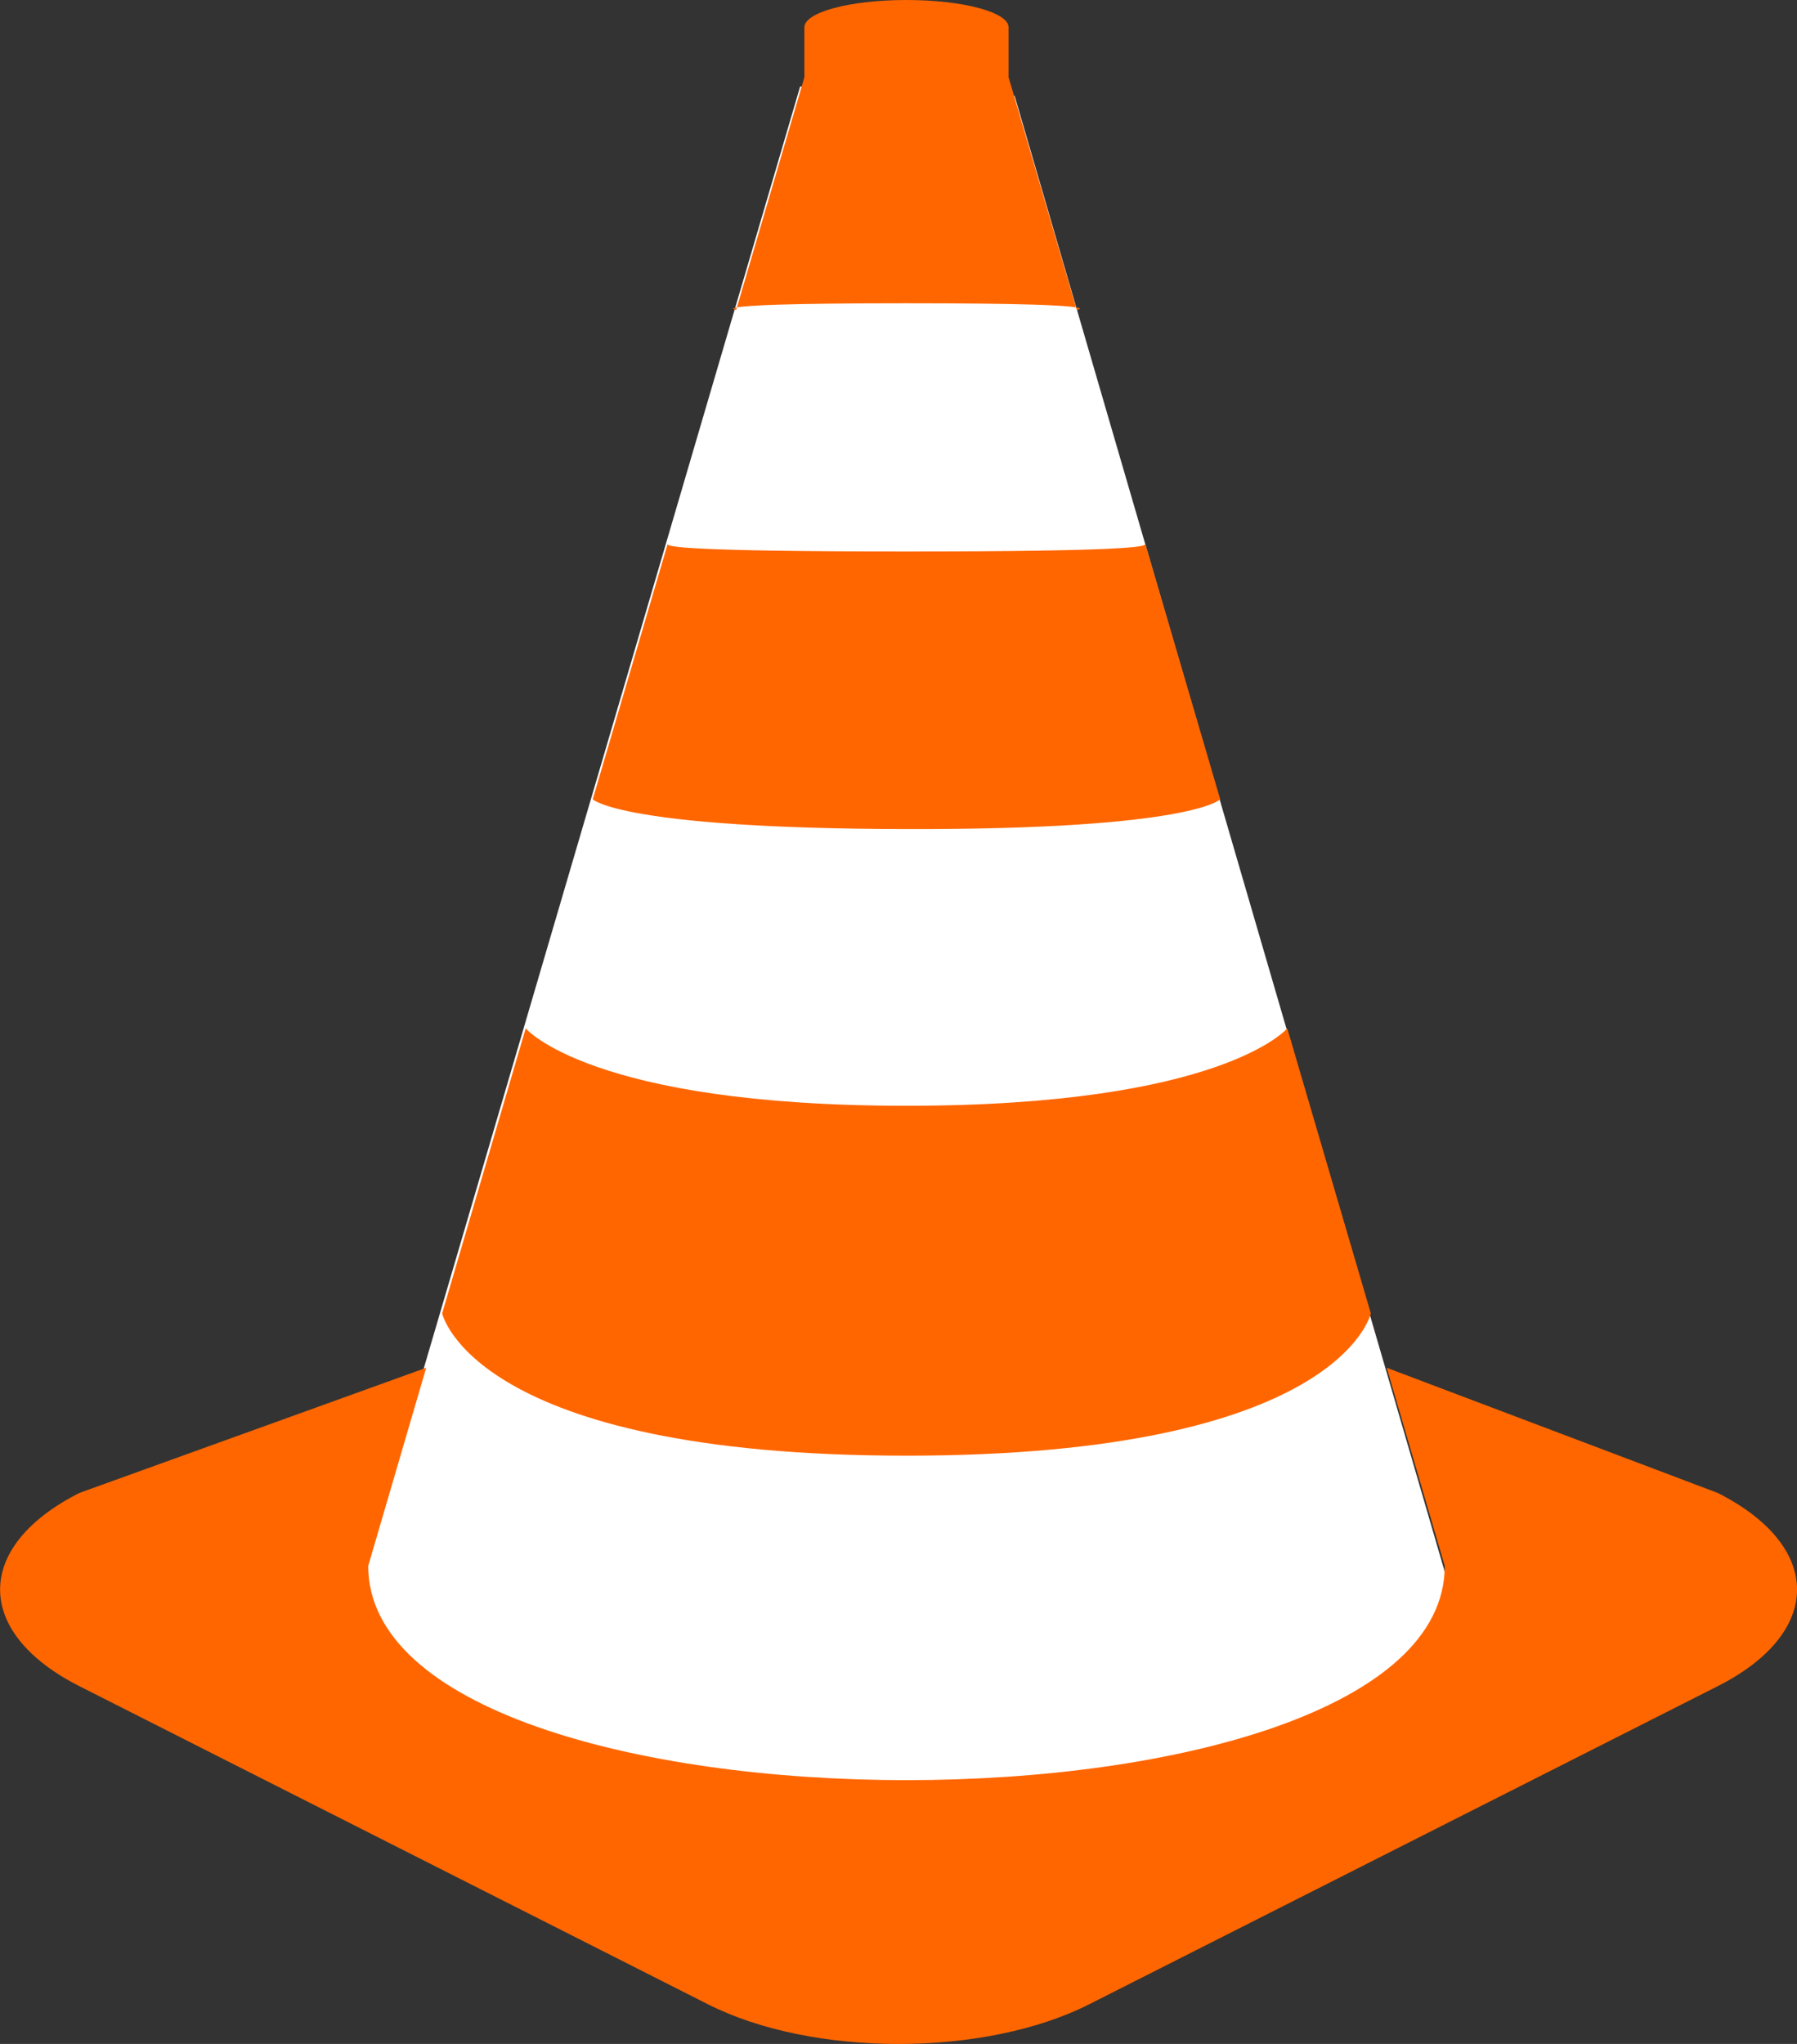 <?xml version="1.0" encoding="UTF-8" standalone="no"?>
<svg
   width="14.07"
   height="16"
   viewBox="0 0 14.07 16"
   version="1.1"
   id="svg8"
   inkscape:version="1.2.1 (9c6d41e4, 2022-07-14)"
   sodipodi:docname="plot.svg"
   xmlns:inkscape="http://www.inkscape.org/namespaces/inkscape"
   xmlns:sodipodi="http://sodipodi.sourceforge.net/DTD/sodipodi-0.dtd"
   xmlns="http://www.w3.org/2000/svg"
   xmlns:svg="http://www.w3.org/2000/svg"
   xmlns:rdf="http://www.w3.org/1999/02/22-rdf-syntax-ns#"
   xmlns:cc="http://creativecommons.org/ns#"
   xmlns:dc="http://purl.org/dc/elements/1.1/">
  <rect x="0" y="0" width="14.07" height="16" fill="#333333" stroke="none"/>
  <title
     id="title10">Construction plot</title>
  <defs
     id="defs2" />
  <sodipodi:namedview
     id="base"
     pagecolor="#000000"
     bordercolor="#666666"
     borderopacity="1.0"
     inkscape:pageopacity="0"
     inkscape:pageshadow="2"
     inkscape:zoom="24.419662"
     inkscape:cx="3.2146227"
     inkscape:cy="11.302368"
     inkscape:document-units="px"
     inkscape:current-layer="layer1"
     showgrid="false"
     showguides="true"
     inkscape:guide-bbox="true"
     inkscape:snap-bbox="true"
     inkscape:snap-bbox-edge-midpoints="true"
     inkscape:bbox-nodes="true"
     inkscape:snap-bbox-midpoints="true"
     inkscape:object-paths="true"
     inkscape:snap-intersection-paths="true"
     inkscape:snap-smooth-nodes="true"
     inkscape:snap-midpoints="true"
     inkscape:snap-object-midpoints="true"
     inkscape:snap-text-baseline="true"
     inkscape:snap-center="true"
     inkscape:snap-global="true"
     inkscape:bbox-paths="true"
     inkscape:snap-page="true"
     fit-margin-top="2"
     fit-margin-right="2"
     fit-margin-bottom="2"
     fit-margin-left="2"
     inkscape:window-width="1452"
     inkscape:window-height="970"
     inkscape:window-x="0"
     inkscape:window-y="25"
     inkscape:window-maximized="0"
     inkscape:document-rotation="0"
     inkscape:showpageshadow="0"
     inkscape:pagecheckerboard="0"
     inkscape:deskcolor="#d1d1d1"
     showborder="false"
     borderlayer="false"
     shape-rendering="auto" />
  <g
     inkscape:label="Calque 1"
     inkscape:groupmode="layer"
     id="layer1"
     transform="translate(-67.3,43.072)">
    <g
       id="g14367">
      <path
         id="rect14304"
         style="opacity:1;vector-effect:none;fill:#ffffff;fill-rule:evenodd;stroke-width:1.074;stop-color:#000000;stop-opacity:1"
         inkscape:label="rect14304"
         d="M 74.02,-41.359 75.698,-41.262 79.384,-28.067 69.966,-28.108 Z"
         transform="matrix(1,-0.014,0.011,1,0,0)"
         sodipodi:nodetypes="ccccc" />
      <path
         style="display:inline;opacity:1;vector-effect:none;fill:#ff6600;fill-opacity:1;stroke:none;stroke-width:0.079;stroke-linecap:round;stroke-linejoin:round;stroke-miterlimit:4;stroke-dasharray:none;stroke-dashoffset:0;stroke-opacity:1;paint-order:normal"
         d="M 74.397,-43.072 C 73.954,-43.072 73.598,-42.976 73.598,-42.858 V -42.467 L 73.07,-40.666 C 73.155,-40.681 73.456,-40.698 74.397,-40.698 75.34,-40.698 75.64,-40.681 75.725,-40.666 L 75.197,-42.467 V -42.858 C 75.197,-42.976 74.841,-43.072 74.397,-43.072 Z M 75.725,-40.666 75.731,-40.646 C 75.731,-40.646 75.789,-40.655 75.725,-40.666 Z M 73.07,-40.666 C 73.006,-40.655 73.064,-40.646 73.064,-40.646 Z M 72.528,-38.817 C 72.528,-38.817 72.526,-38.815 72.527,-38.812 Z M 72.527,-38.812 71.941,-36.815 C 71.941,-36.815 72.162,-36.586 74.397,-36.582 76.633,-36.577 76.854,-36.815 76.854,-36.815 L 76.268,-38.812 C 76.264,-38.793 76.133,-38.755 74.397,-38.755 72.662,-38.755 72.531,-38.793 72.527,-38.812 Z M 76.268,-38.812 C 76.269,-38.815 76.267,-38.817 76.267,-38.817 Z M 71.416,-35.022 70.762,-32.791 C 70.762,-32.791 71,-31.677 74.397,-31.677 77.795,-31.677 78.033,-32.791 78.033,-32.791 L 77.379,-35.022 C 77.379,-35.022 76.872,-34.416 74.397,-34.416 71.923,-34.416 71.416,-35.022 71.416,-35.022 Z M 70.637,-32.365 67.921,-31.385 C 67.094,-30.966 67.094,-30.292 67.921,-29.873 L 72.842,-27.383 C 73.661,-26.968 75.009,-26.968 75.829,-27.383 L 80.75,-29.873 C 81.577,-30.292 81.577,-30.966 80.75,-31.385 L 78.158,-32.365 78.612,-30.814 C 78.612,-28.578 70.183,-28.578 70.183,-30.814 Z"
         id="rect4866"
         inkscape:connector-curvature="0"
         sodipodi:nodetypes="ssccsccsscccccccccccsccsccccccsccscccssccccccc"
         inkscape:label="rect4866" />
    </g>
  </g>
</svg>
